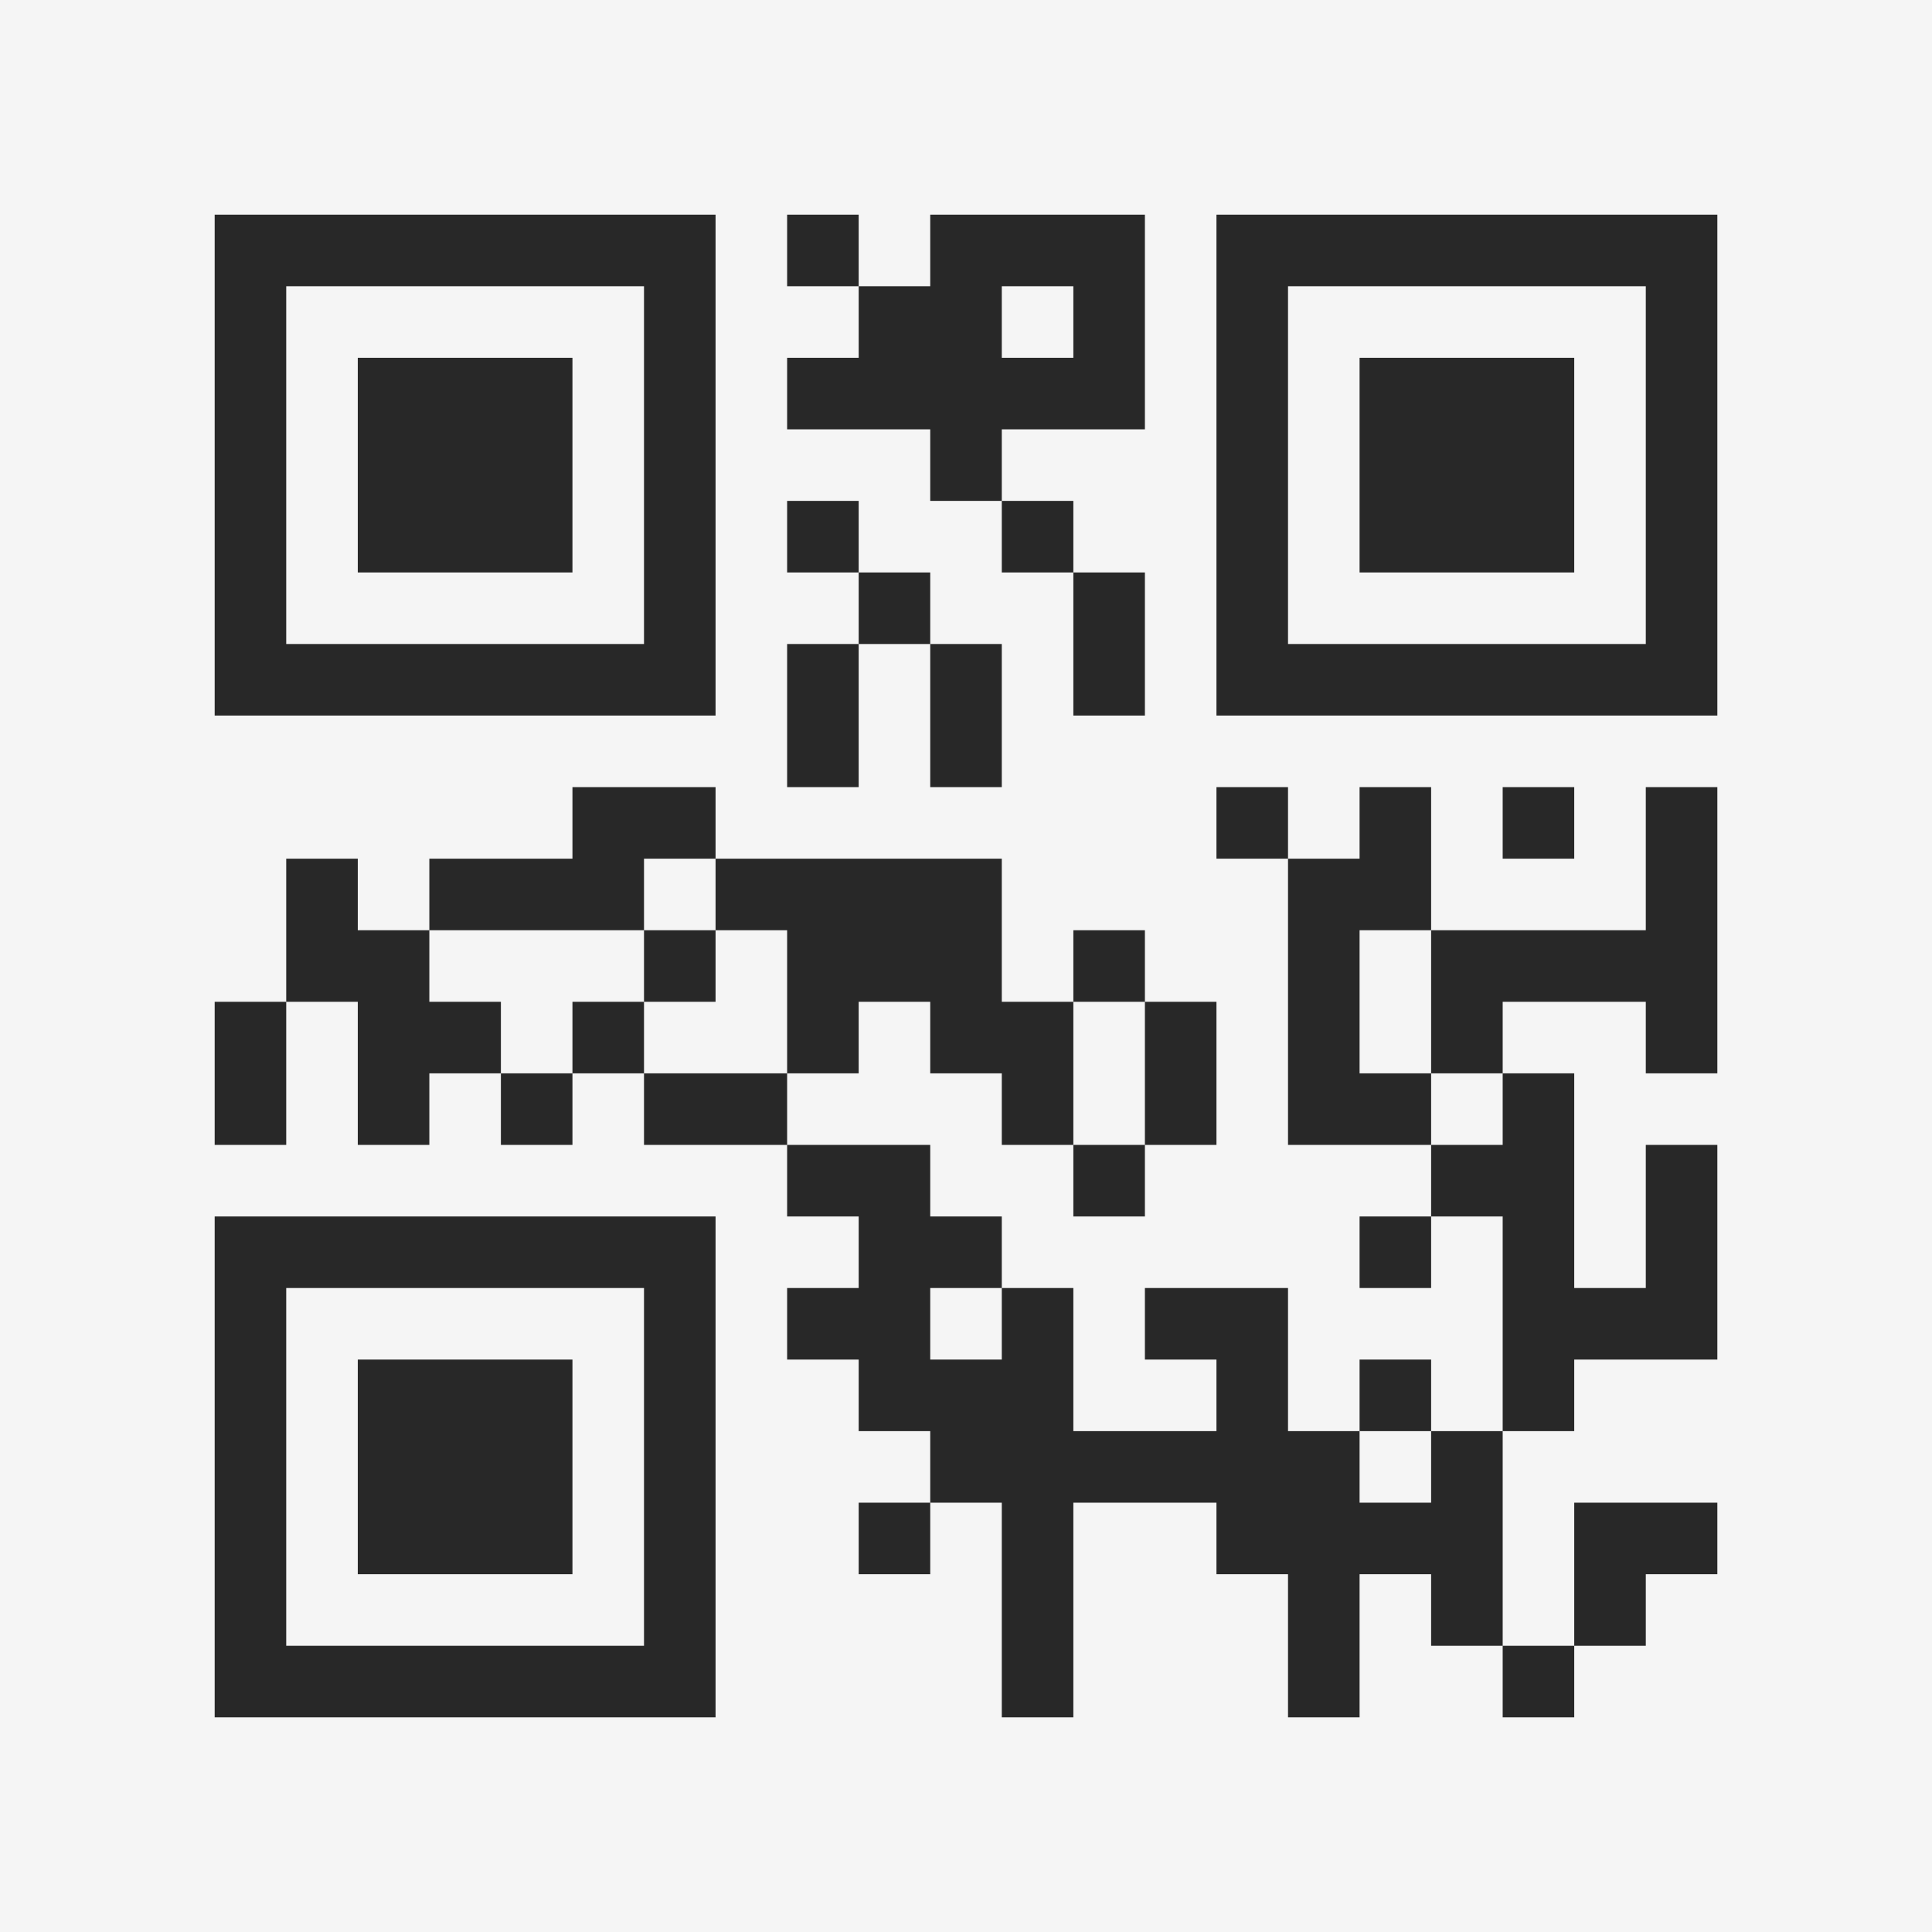 <?xml version="1.0" encoding="UTF-8"?>
<svg xmlns="http://www.w3.org/2000/svg" version="1.1" width="400" height="400" viewBox="0 0 400 400"><rect x="0" y="0" width="400" height="400" fill="#f5f5f5"/><g transform="scale(14.815)"><g transform="translate(3,3)"><path fill-rule="evenodd" d="M8 0L8 1L9 1L9 2L8 2L8 3L10 3L10 4L11 4L11 5L12 5L12 7L13 7L13 5L12 5L12 4L11 4L11 3L13 3L13 0L10 0L10 1L9 1L9 0ZM11 1L11 2L12 2L12 1ZM8 4L8 5L9 5L9 6L8 6L8 8L9 8L9 6L10 6L10 8L11 8L11 6L10 6L10 5L9 5L9 4ZM5 8L5 9L3 9L3 10L2 10L2 9L1 9L1 11L0 11L0 13L1 13L1 11L2 11L2 13L3 13L3 12L4 12L4 13L5 13L5 12L6 12L6 13L8 13L8 14L9 14L9 15L8 15L8 16L9 16L9 17L10 17L10 18L9 18L9 19L10 19L10 18L11 18L11 21L12 21L12 18L14 18L14 19L15 19L15 21L16 21L16 19L17 19L17 20L18 20L18 21L19 21L19 20L20 20L20 19L21 19L21 18L19 18L19 20L18 20L18 17L19 17L19 16L21 16L21 13L20 13L20 15L19 15L19 12L18 12L18 11L20 11L20 12L21 12L21 8L20 8L20 10L17 10L17 8L16 8L16 9L15 9L15 8L14 8L14 9L15 9L15 13L17 13L17 14L16 14L16 15L17 15L17 14L18 14L18 17L17 17L17 16L16 16L16 17L15 17L15 15L13 15L13 16L14 16L14 17L12 17L12 15L11 15L11 14L10 14L10 13L8 13L8 12L9 12L9 11L10 11L10 12L11 12L11 13L12 13L12 14L13 14L13 13L14 13L14 11L13 11L13 10L12 10L12 11L11 11L11 9L7 9L7 8ZM18 8L18 9L19 9L19 8ZM6 9L6 10L3 10L3 11L4 11L4 12L5 12L5 11L6 11L6 12L8 12L8 10L7 10L7 9ZM6 10L6 11L7 11L7 10ZM16 10L16 12L17 12L17 13L18 13L18 12L17 12L17 10ZM12 11L12 13L13 13L13 11ZM10 15L10 16L11 16L11 15ZM16 17L16 18L17 18L17 17ZM0 0L0 7L7 7L7 0ZM1 1L1 6L6 6L6 1ZM2 2L2 5L5 5L5 2ZM14 0L14 7L21 7L21 0ZM15 1L15 6L20 6L20 1ZM16 2L16 5L19 5L19 2ZM0 14L0 21L7 21L7 14ZM1 15L1 20L6 20L6 15ZM2 16L2 19L5 19L5 16Z" fill="#282828"/></g></g></svg>
